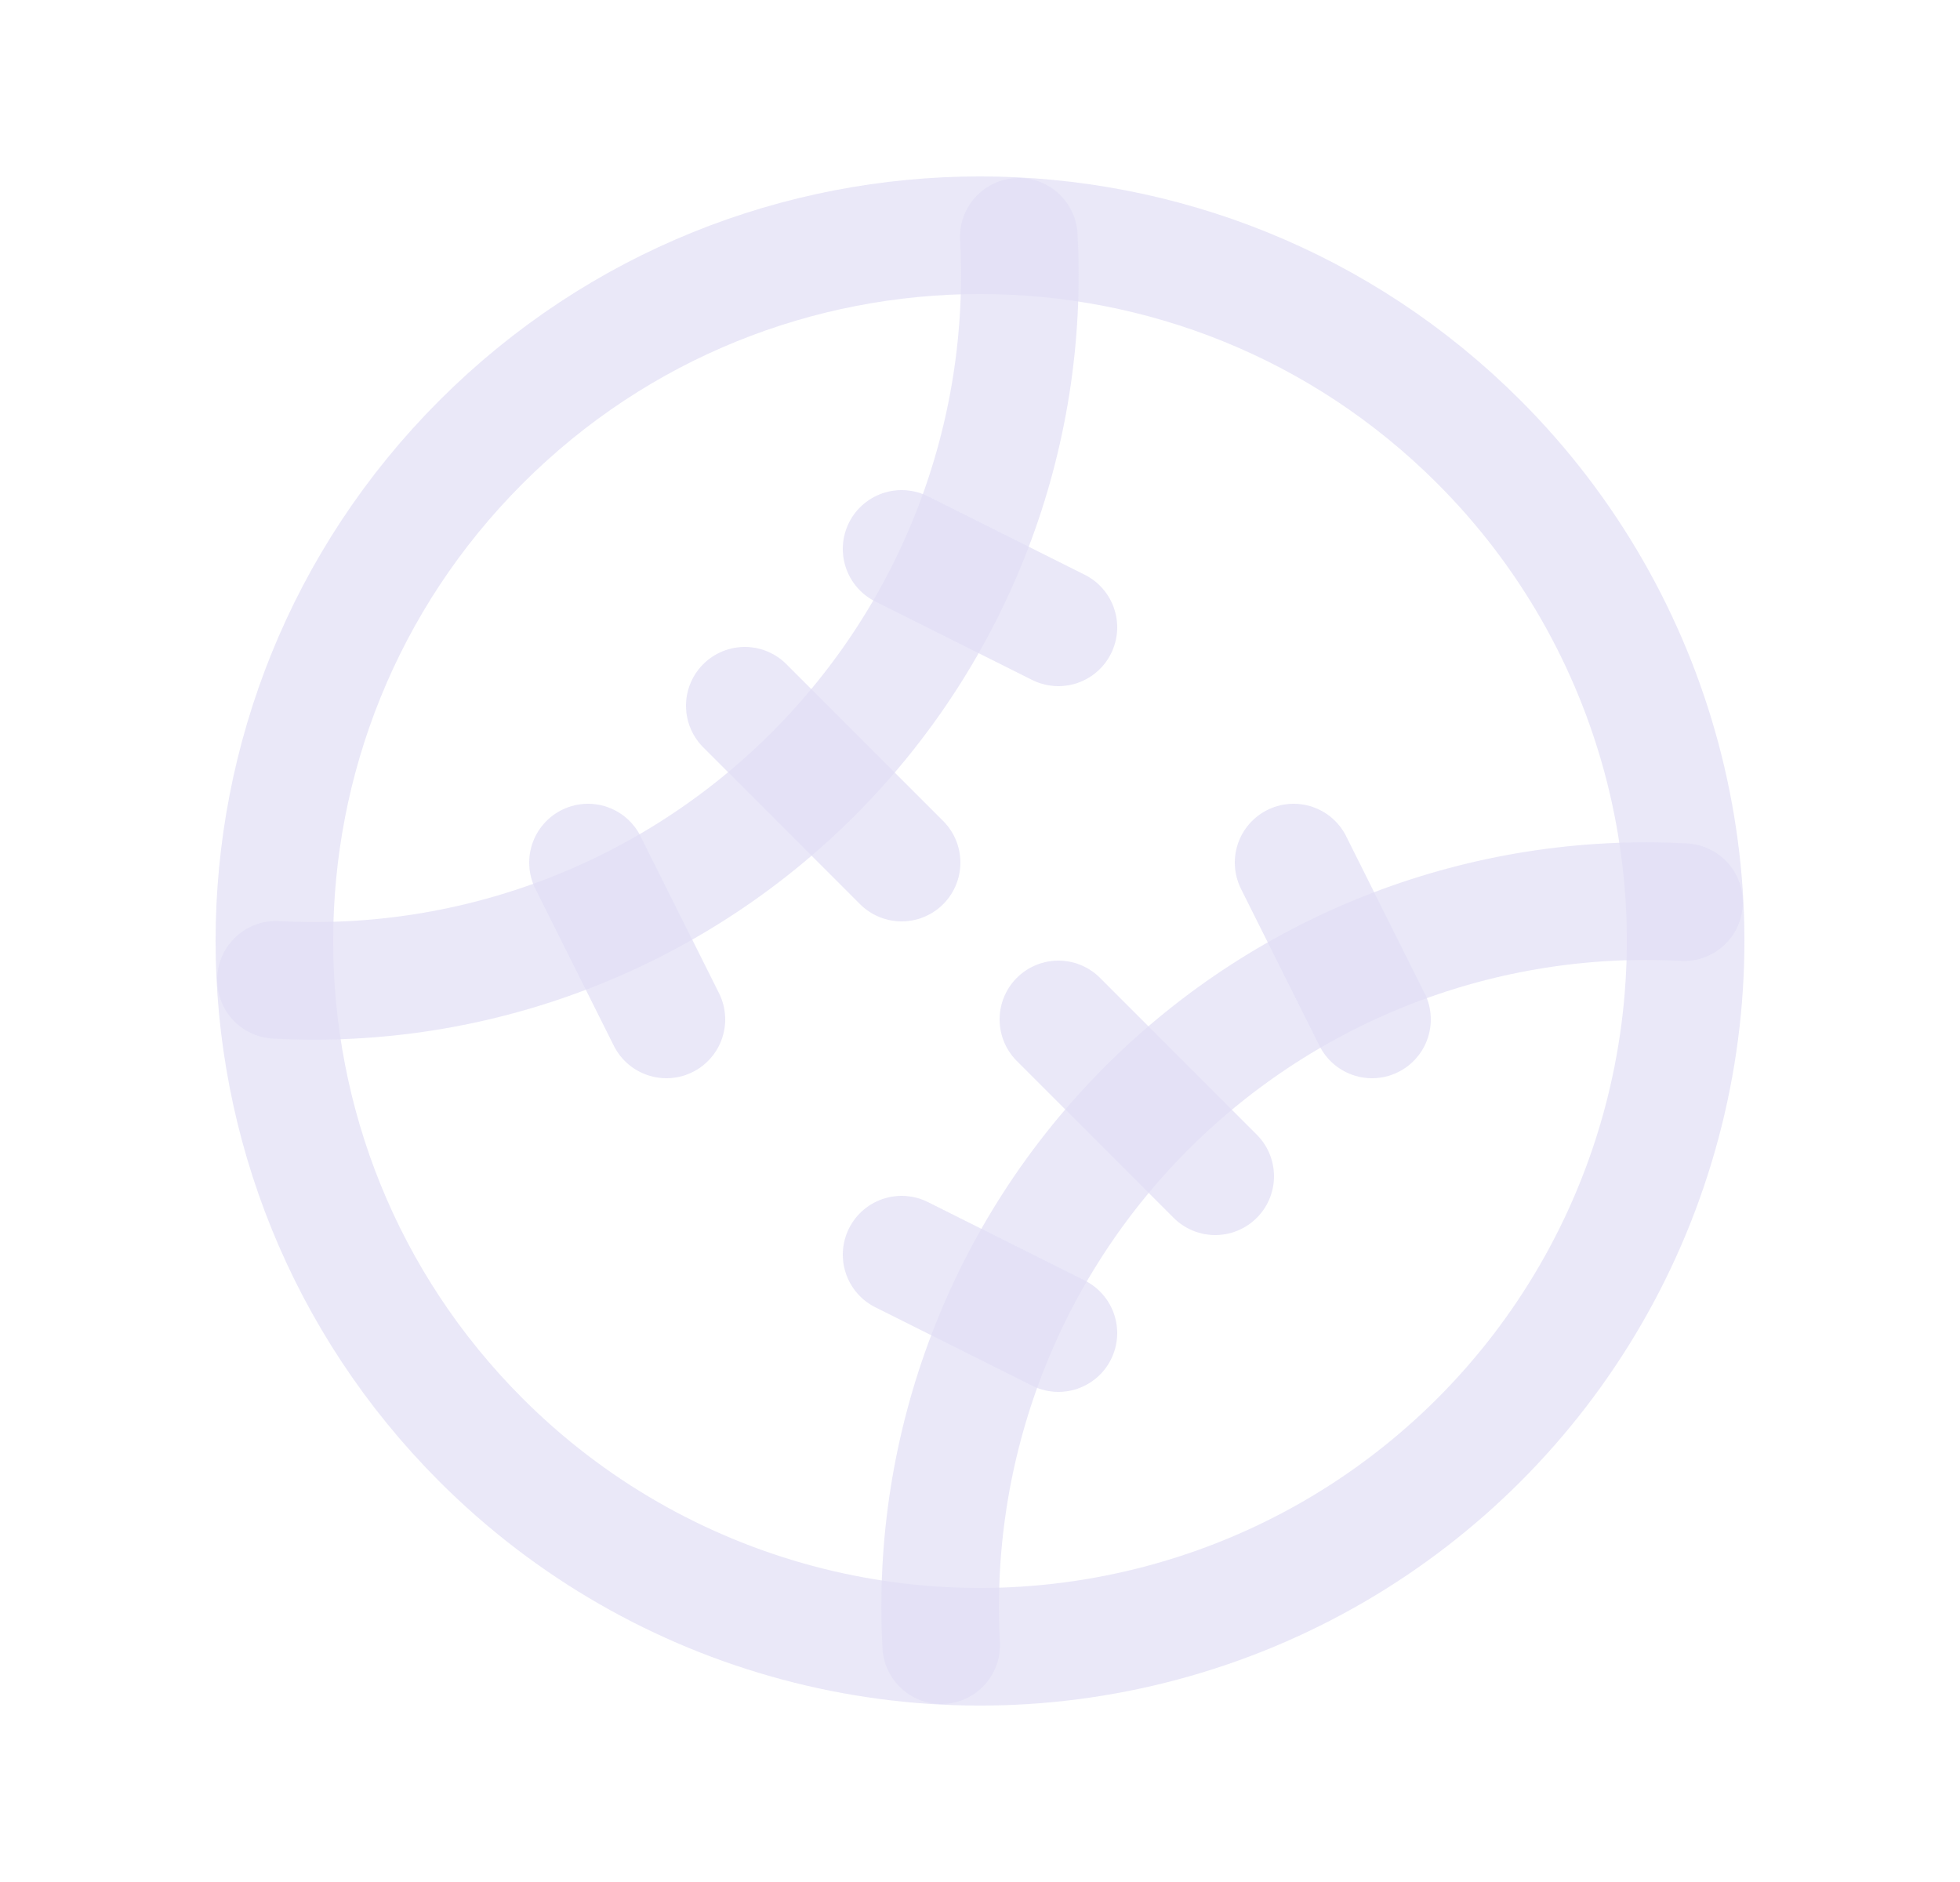 <svg width="25" height="24" viewBox="0 0 25 24" fill="none" xmlns="http://www.w3.org/2000/svg">
<path fill-rule="evenodd" clip-rule="evenodd" d="M6.136 18.364C8.41 20.638 11.724 21.526 14.829 20.693C17.935 19.861 20.361 17.435 21.193 14.329C22.026 11.224 21.138 7.91 18.864 5.636C15.349 2.121 9.651 2.121 6.136 5.636C2.621 9.151 2.621 14.849 6.136 18.364V18.364Z" stroke="#E1DEF5" stroke-opacity="0.7" stroke-width="1.5" stroke-linecap="round" stroke-linejoin="round"/>
<path d="M12.995 3.02C13.134 5.573 12.18 8.064 10.372 9.872C8.564 11.68 6.073 12.634 3.52 12.495" stroke="#E1DEF5" stroke-opacity="0.7" stroke-width="1.5" stroke-linecap="round" stroke-linejoin="round"/>
<path d="M21.48 11.505C18.927 11.366 16.436 12.32 14.628 14.128C12.82 15.936 11.866 18.427 12.005 20.98" stroke="#E1DEF5" stroke-opacity="0.7" stroke-width="1.5" stroke-linecap="round" stroke-linejoin="round"/>
<path d="M9.5 9L11.5 11" stroke="#E1DEF5" stroke-opacity="0.7" stroke-width="1.5" stroke-linecap="round" stroke-linejoin="round"/>
<path d="M13.5 13L15.5 15" stroke="#E1DEF5" stroke-opacity="0.7" stroke-width="1.5" stroke-linecap="round" stroke-linejoin="round"/>
<path d="M11.5 7L13.5 8" stroke="#E1DEF5" stroke-opacity="0.7" stroke-width="1.5" stroke-linecap="round" stroke-linejoin="round"/>
<path d="M7.5 11L8.5 13" stroke="#E1DEF5" stroke-opacity="0.7" stroke-width="1.5" stroke-linecap="round" stroke-linejoin="round"/>
<path d="M16.5 11L17.5 13" stroke="#E1DEF5" stroke-opacity="0.7" stroke-width="1.5" stroke-linecap="round" stroke-linejoin="round"/>
<path d="M11.5 16L13.5 17" stroke="#E1DEF5" stroke-opacity="0.7" stroke-width="1.5" stroke-linecap="round" stroke-linejoin="round"/>
</svg>
